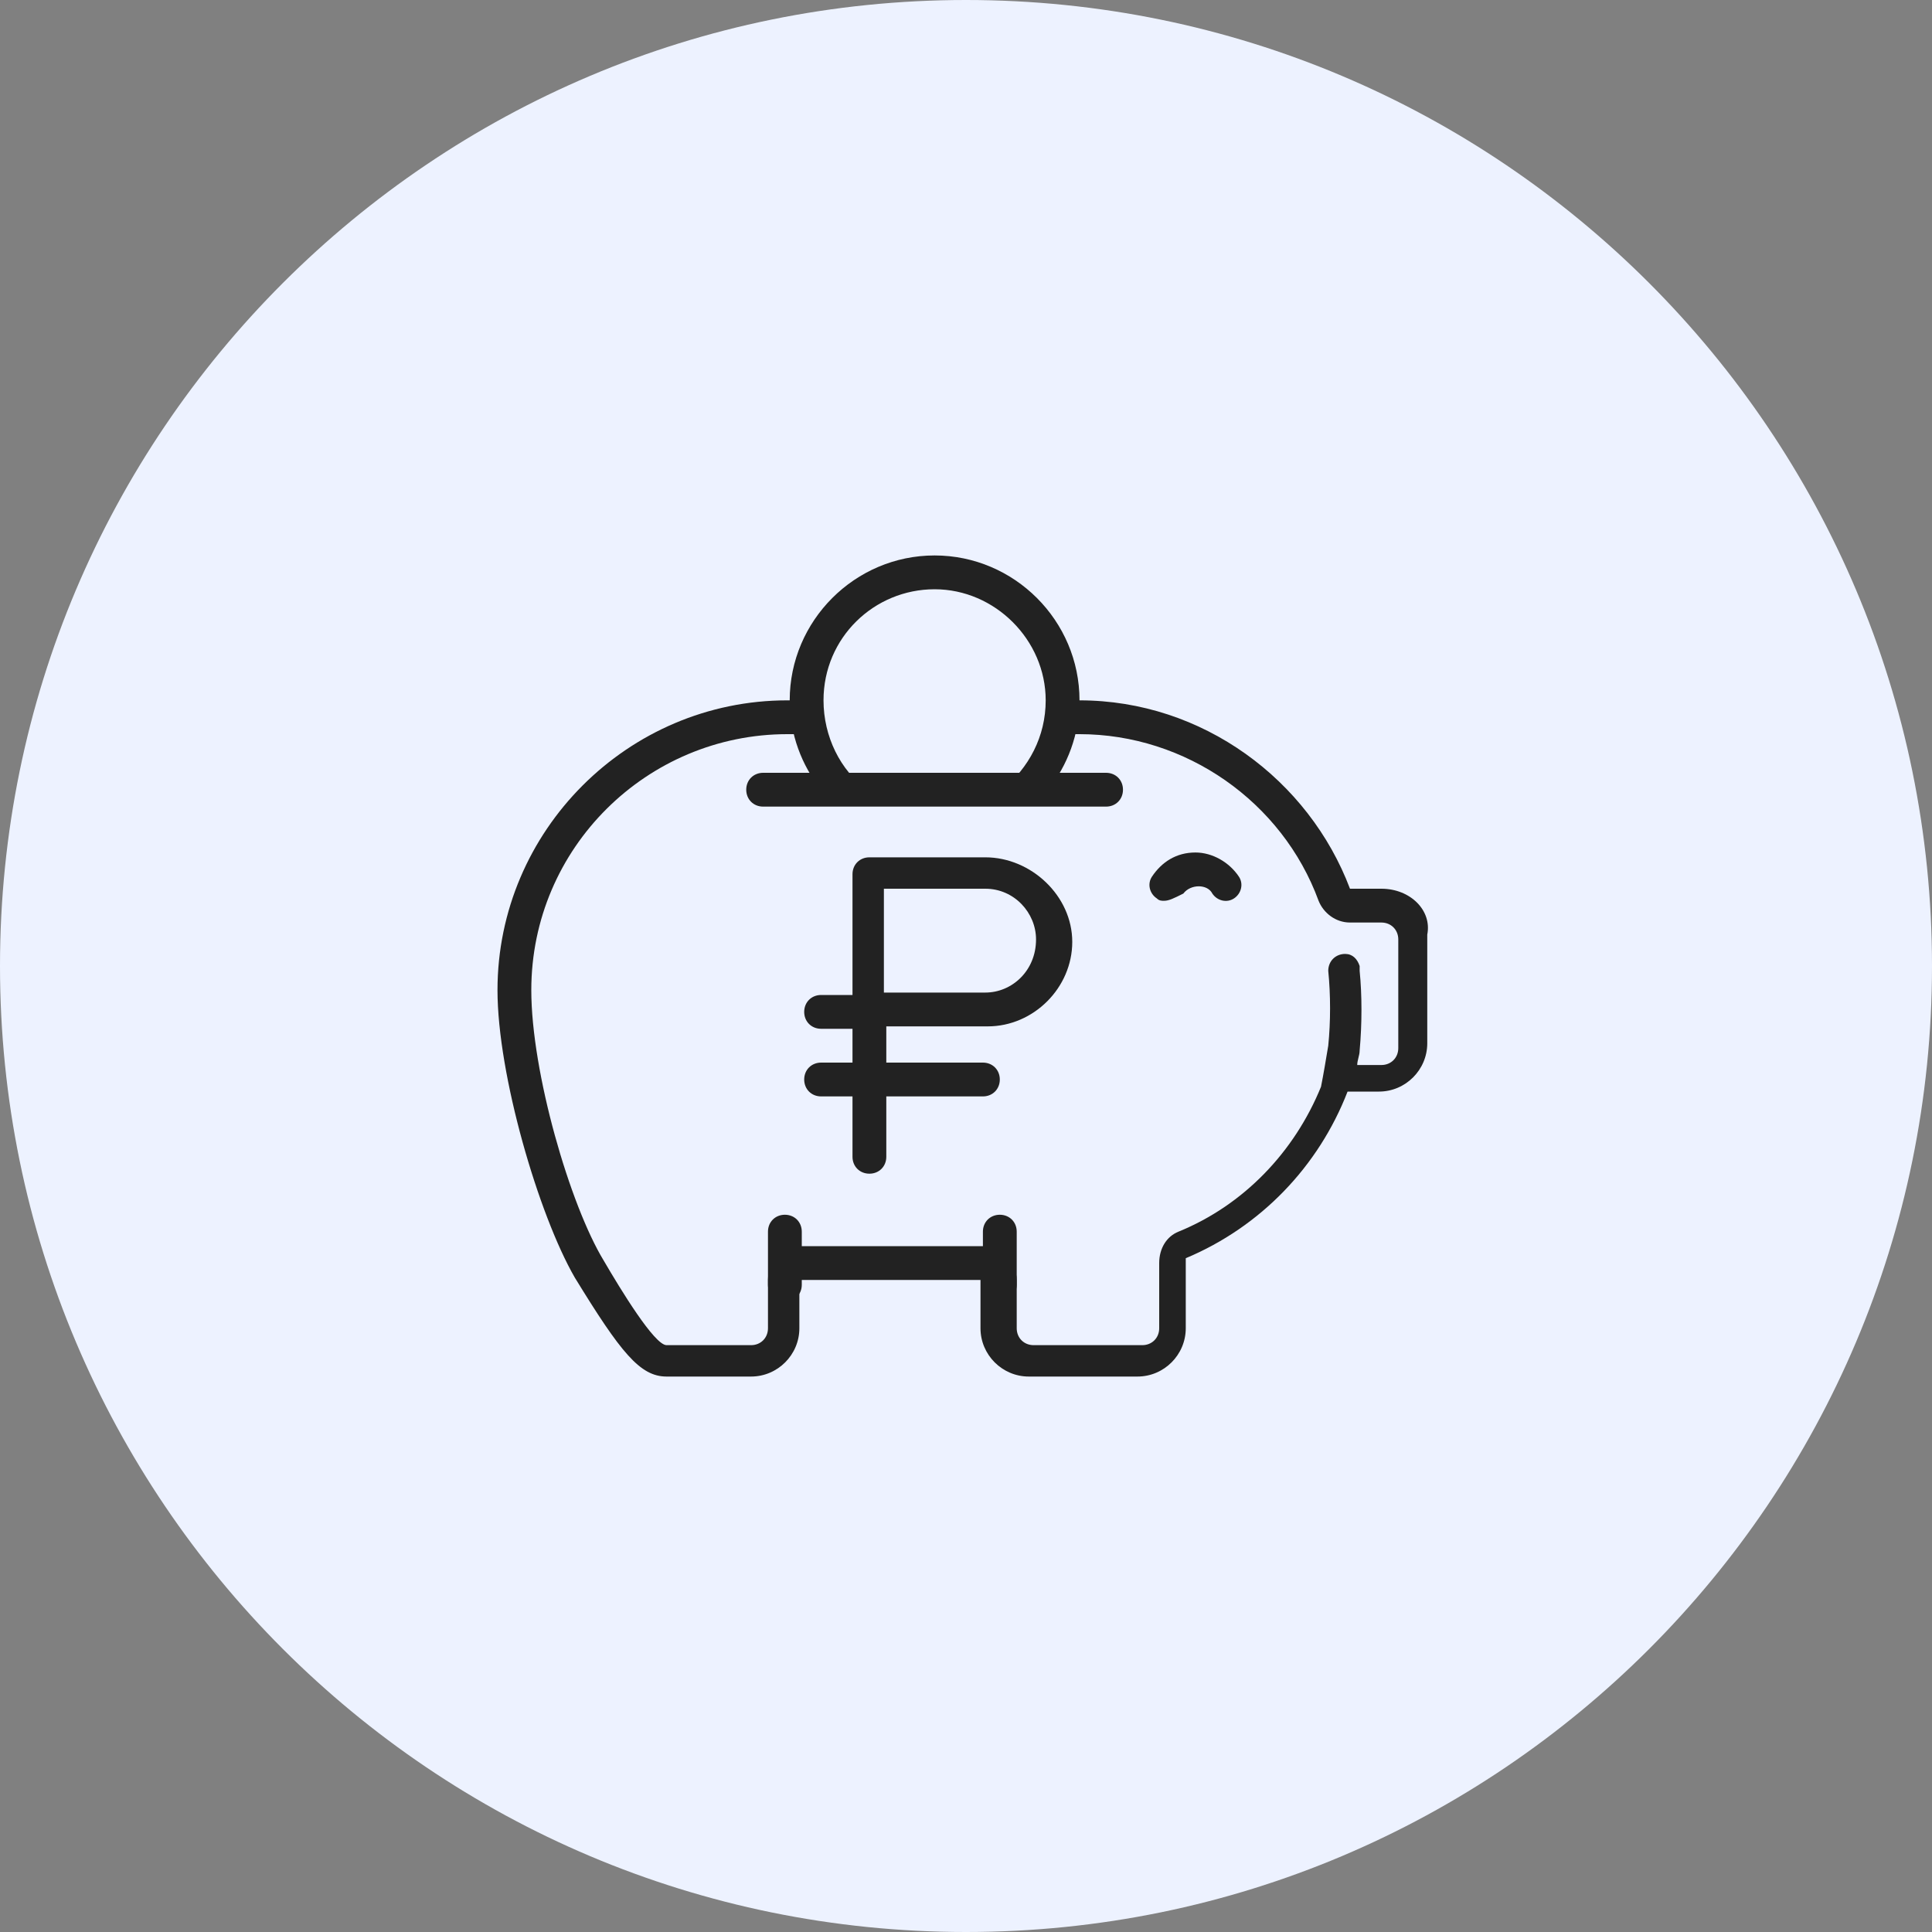 <svg width="80" height="80" viewBox="0 0 80 80" fill="none" xmlns="http://www.w3.org/2000/svg">
<rect x="0" y="0" width="80" height="80" fill="#808080" stroke="none"/>
<path d="M40 80C62.091 80 80 62.091 80 40C80 17.909 62.091 0 40 0C17.909 0 0 17.909 0 40C0 62.091 17.909 80 40 80Z" fill="#EDF2FF"/>
<path d="M45.8 33.4H31.6C31.2 33.4 30.9 33.1 30.9 32.7C30.9 32.3 31.2 32 31.6 32H45.8C46.2 32 46.5 32.3 46.5 32.7C46.5 33.1 46.2 33.4 45.8 33.4Z" fill="#222222"/>
<path d="M42.1 51V53.2C42.1 53.6 41.8 53.9 41.4 53.9C41 53.9 40.7 53.6 40.7 53.2V51C40.7 50.6 41 50.3 41.4 50.3C41.8 50.3 42.1 50.6 42.1 51Z" fill="#222222"/>
<path d="M33.2 51V53.2C33.2 53.6 32.9 53.9 32.5 53.9C32.1 53.9 31.8 53.6 31.8 53.2V51C31.8 50.6 32.1 50.3 32.5 50.3C32.9 50.3 33.2 50.6 33.2 51Z" fill="#222222"/>
<path d="M40.8 35.5H36C35.6 35.5 35.3 35.8 35.3 36.2V41.2H34C33.6 41.2 33.3 41.5 33.3 41.9C33.3 42.3 33.6 42.6 34 42.6H35.3V44H34C33.6 44 33.3 44.3 33.3 44.7C33.3 45.1 33.6 45.4 34 45.4H35.3V47.9C35.3 48.3 35.6 48.6 36 48.6C36.4 48.6 36.7 48.3 36.7 47.9V45.4H40.7C41.1 45.4 41.4 45.1 41.4 44.7C41.4 44.3 41.1 44 40.7 44H36.7V42.5H39.7H40.9C42.8 42.5 44.4 40.9 44.4 39C44.4 37.1 42.7 35.5 40.8 35.5ZM40.8 41.1H39.6H36.6V36.8H40.8C42 36.8 42.9 37.8 42.9 38.9C42.9 40.2 41.9 41.1 40.8 41.1Z" fill="#222222"/>
<path d="M48.2 37.3C48.1 37.3 48 37.3 47.9 37.2C47.6 37 47.5 36.6 47.7 36.3C48.1 35.7 48.7 35.3 49.5 35.3C50.2 35.3 50.9 35.7 51.3 36.3C51.5 36.6 51.4 37 51.1 37.2C50.8 37.4 50.4 37.3 50.2 37C50 36.6 49.3 36.6 49 37C48.6 37.2 48.4 37.3 48.2 37.3Z" fill="#222222"/>
<path d="M35.9 32.7C34.8 31.9 34.1 30.5 34.1 29C34.1 26.4 36.2 24.4 38.7 24.4C41.2 24.4 43.3 26.5 43.3 29C43.3 30.5 42.6 31.8 41.5 32.7H43.4C44.2 31.7 44.7 30.4 44.7 29C44.7 25.7 42 23 38.7 23C35.4 23 32.7 25.7 32.7 29C32.7 30.4 33.2 31.7 34 32.7H35.9Z" fill="#222222"/>
<path d="M57.2 36.8H55.9C54.2 32.3 49.8 29 44.7 29H43.8V30.4H44.7C49.1 30.4 53.1 33.2 54.6 37.3C54.8 37.8 55.3 38.2 55.9 38.2H57.2C57.6 38.2 57.9 38.5 57.9 38.9V43.4C57.9 43.8 57.6 44.1 57.2 44.1H56.2C56.2 43.9 56.3 43.7 56.3 43.5C56.4 42.4 56.4 41.2 56.3 40.2V40C56.2 39.7 56 39.5 55.7 39.5C55.3 39.5 55 39.8 55 40.2C55.1 41.2 55.1 42.3 55 43.3C54.9 43.9 54.8 44.5 54.7 45C53.6 47.7 51.5 49.9 48.8 51C48.3 51.2 48 51.7 48 52.3V55C48 55.4 47.7 55.7 47.3 55.7H42.8C42.4 55.7 42.1 55.4 42.1 55V53C42.1 52.3 41.5 51.6 40.7 51.6H33.2C32.5 51.6 31.8 52.2 31.8 53V55C31.8 55.4 31.5 55.7 31.1 55.7H27.6C27.1 55.7 25.7 53.4 25 52.2C23.6 49.9 22 44.4 22 41C22 35.1 26.8 30.4 32.6 30.4H33.5V29H32.6C26 29 20.6 34.4 20.6 41C20.6 44.5 22.3 50.3 23.8 52.9C25.7 56 26.5 57 27.6 57H31.1C32.2 57 33.1 56.1 33.1 55V53H40.6V55C40.6 56.1 41.5 57 42.6 57H47.1C48.2 57 49.1 56.1 49.1 55V52.1C52.2 50.8 54.6 48.3 55.8 45.2H57.1C58.2 45.2 59.1 44.3 59.1 43.2V38.7C59.3 37.7 58.4 36.8 57.2 36.8Z" fill="#222222"/>
</svg>
